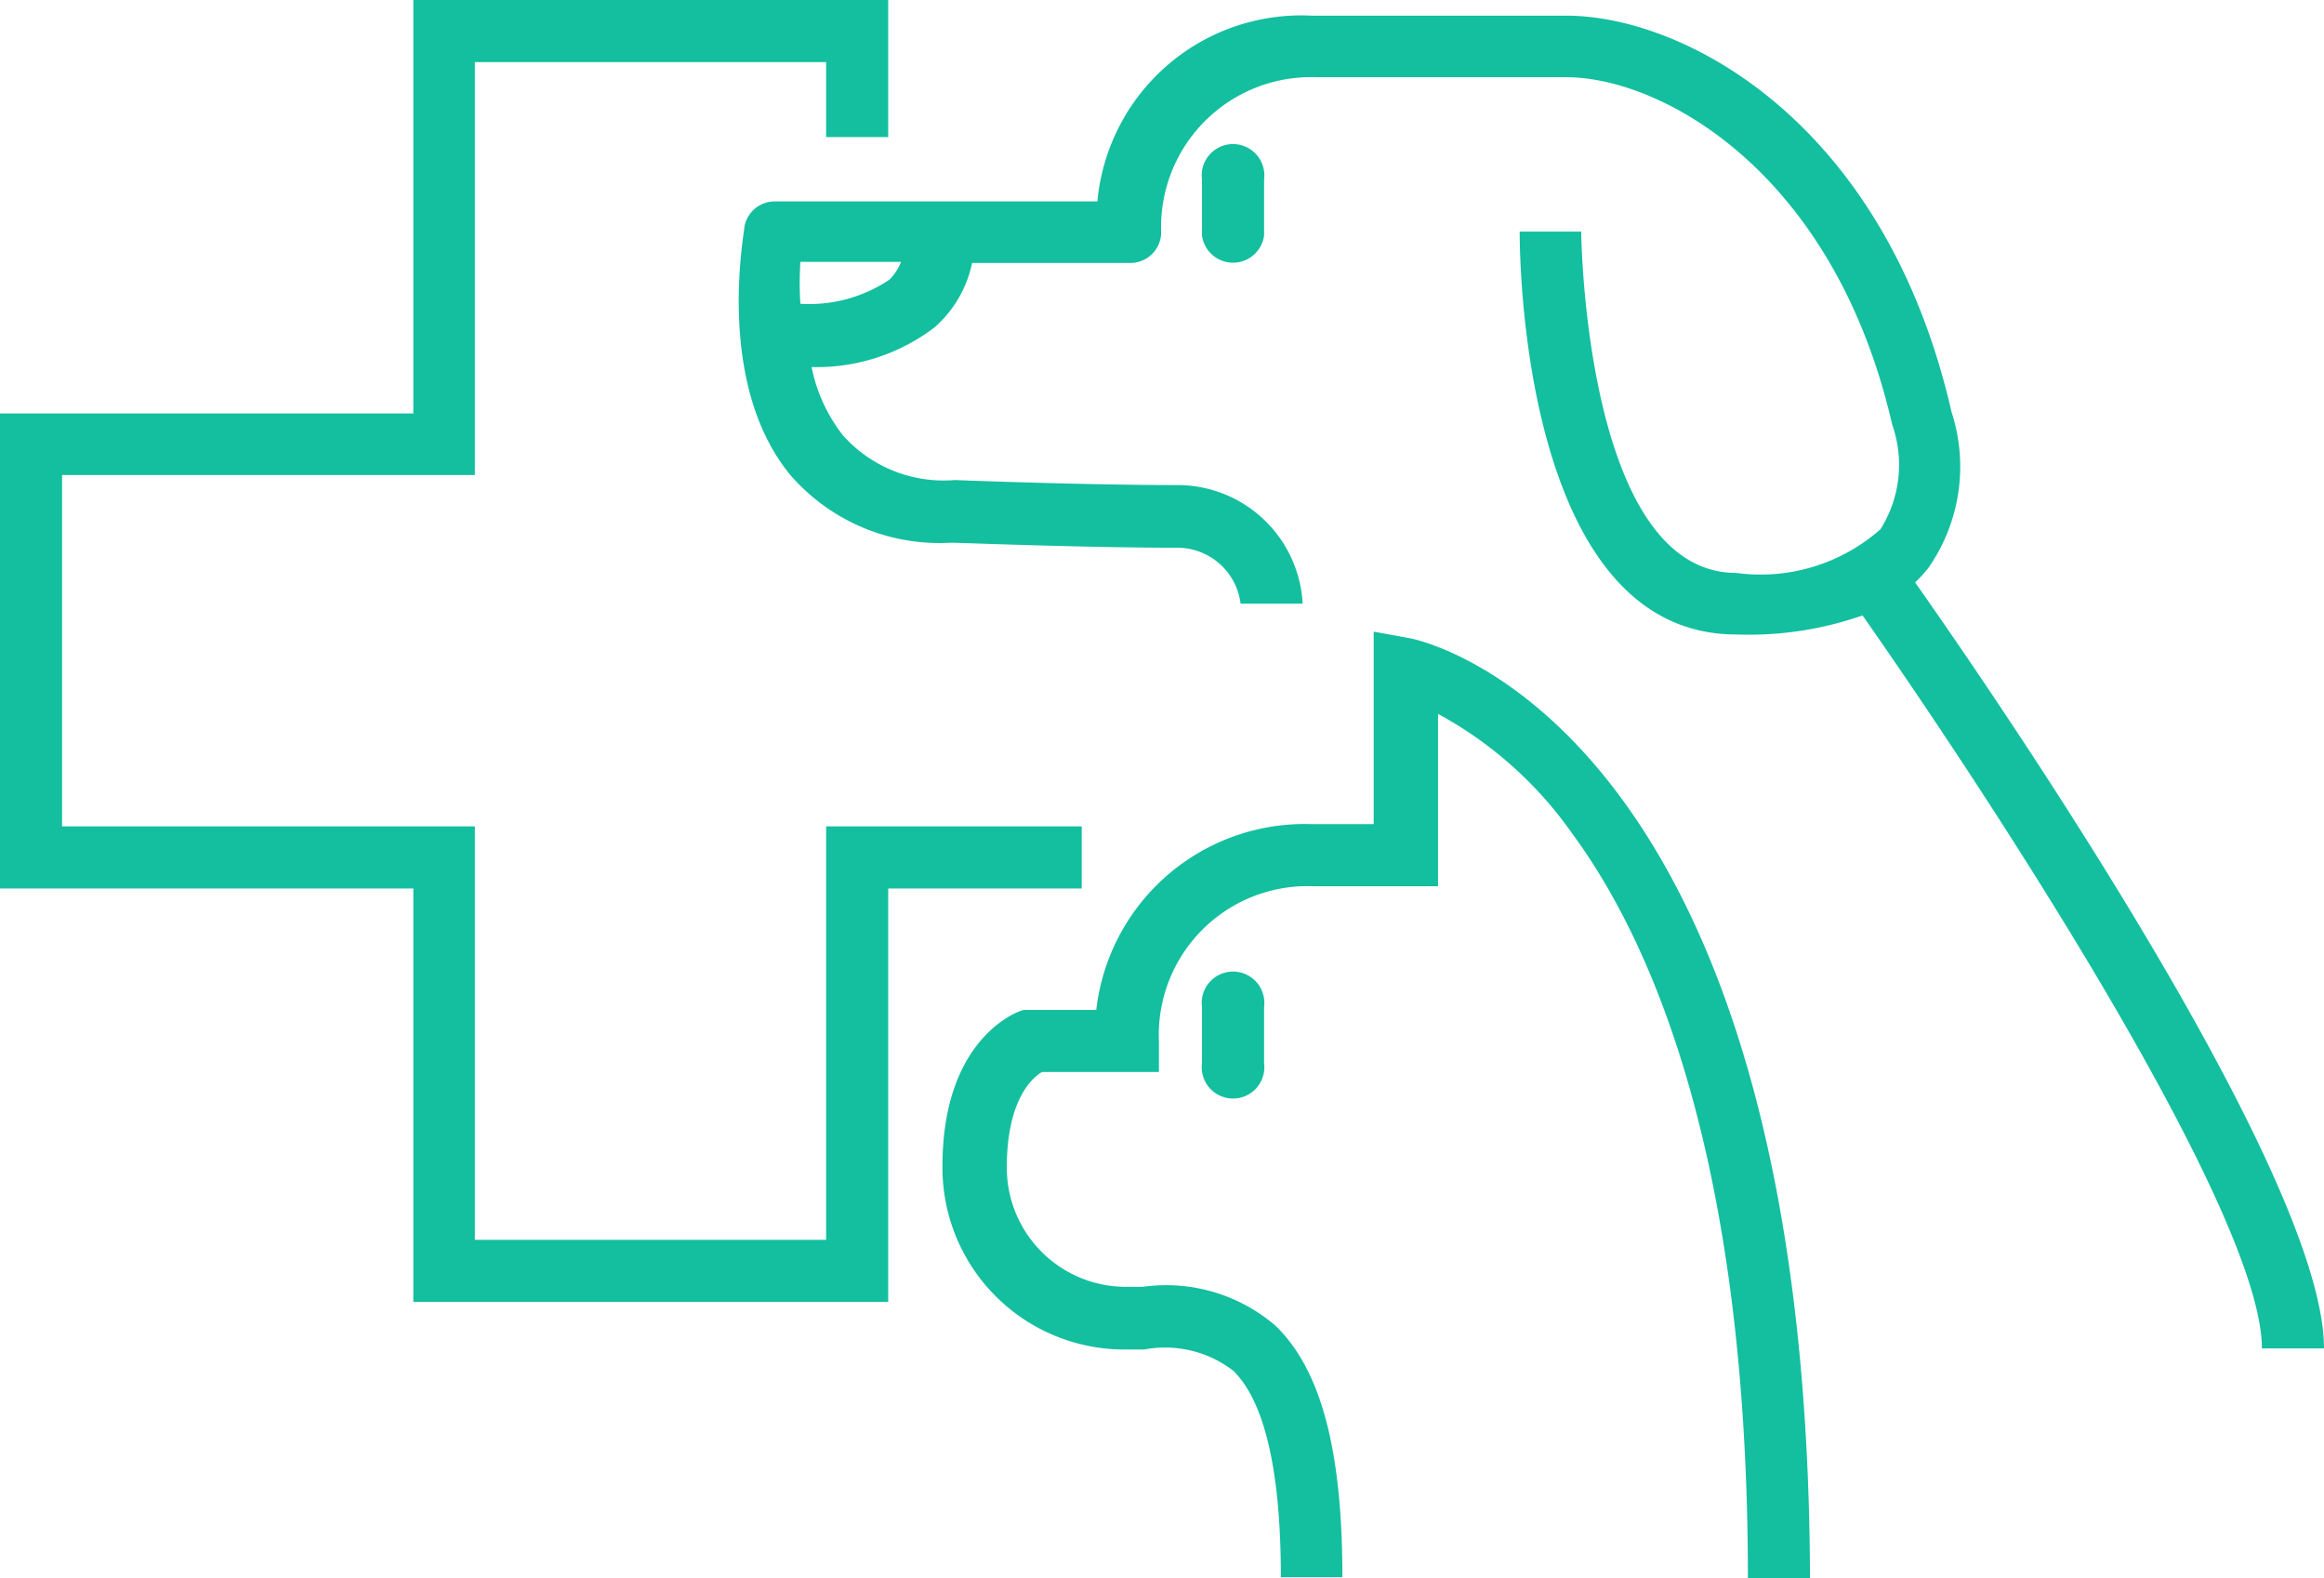 <svg xmlns="http://www.w3.org/2000/svg" viewBox="0 0 41.55 28.21"><defs><style>.cls-1{fill:#13bf9e;}</style></defs><title>veterinarias</title><g id="Capa_2" data-name="Capa 2"><g id="Capa_1-2" data-name="Capa 1"><path class="cls-1" d="M34.47,10.16a3.16,3.16,0,0,0,.42-2.8C33.7,2.16,30.1.28,28,.28H23.45A3.66,3.66,0,0,0,19.62,3.6H13.85a.55.55,0,0,0-.54.45c0,.11-.53,2.8.82,4.44A3.53,3.53,0,0,0,17,9.7c.17,0,2.37.09,4.07.09a1.14,1.14,0,0,1,1.11,1h1.11a2.24,2.24,0,0,0-2.22-2.12c-1.74,0-4-.09-4-.09h0a2.41,2.41,0,0,1-2-.8,2.9,2.9,0,0,1-.56-1.22,3.47,3.47,0,0,0,2.2-.71,2.1,2.1,0,0,0,.67-1.15h2.83a.55.55,0,0,0,.55-.55,2.68,2.68,0,0,1,2.77-2.77H28c1.7,0,4.79,1.68,5.83,6.21a2.16,2.16,0,0,1-.21,1.87,3.24,3.24,0,0,1-2.58.78c-2.69,0-2.77-6-2.77-6.1h-1.1c0,.29,0,7.2,3.87,7.2A6.16,6.16,0,0,0,33.3,11c2.36,3.37,7.14,10.69,7.14,13.1h1.11c0-3-5.48-11.09-7.31-13.69A2.73,2.73,0,0,0,34.47,10.16ZM15.9,5a2.58,2.58,0,0,1-1.59.43,5.56,5.56,0,0,1,0-.75h1.8A.93.93,0,0,1,15.9,5Z"/><path class="cls-1" d="M25.22,11.41l-.66-.12v3.44H23.45a3.75,3.75,0,0,0-3.85,3.32H18.38l-.07,0c-.06,0-1.46.46-1.46,2.79a3.25,3.25,0,0,0,3.28,3.28h.33a2,2,0,0,1,1.59.38c.56.55.85,1.79.85,3.69H24c0-2.27-.38-3.7-1.19-4.49A3,3,0,0,0,20.43,23h-.3A2.13,2.13,0,0,1,18,20.87c0-1.22.46-1.61.63-1.71h2.09v-.55a2.66,2.66,0,0,1,2.77-2.77h2.22V12.76a7,7,0,0,1,2.4,2.14c1.43,1.94,3.14,5.83,3.14,13.31h1.11C32.32,13,25.51,11.47,25.22,11.41Z"/><path class="cls-1" d="M21.49,18V19a.56.56,0,1,0,1.11,0V18a.56.56,0,1,0-1.11,0Z"/><path class="cls-1" d="M21.49,3.21v1a.56.56,0,0,0,1.11,0v-1a.56.56,0,1,0-1.11,0Z"/><polygon class="cls-1" points="19.34 14.77 14.77 14.77 14.77 22.16 8.49 22.16 8.49 14.77 1.11 14.77 1.11 8.49 8.49 8.49 8.49 1.11 14.77 1.11 14.77 2.45 15.88 2.45 15.88 0 7.39 0 7.39 7.39 0 7.39 0 15.88 7.39 15.88 7.39 23.27 15.88 23.27 15.88 15.88 19.34 15.88 19.34 14.77"/></g></g></svg>